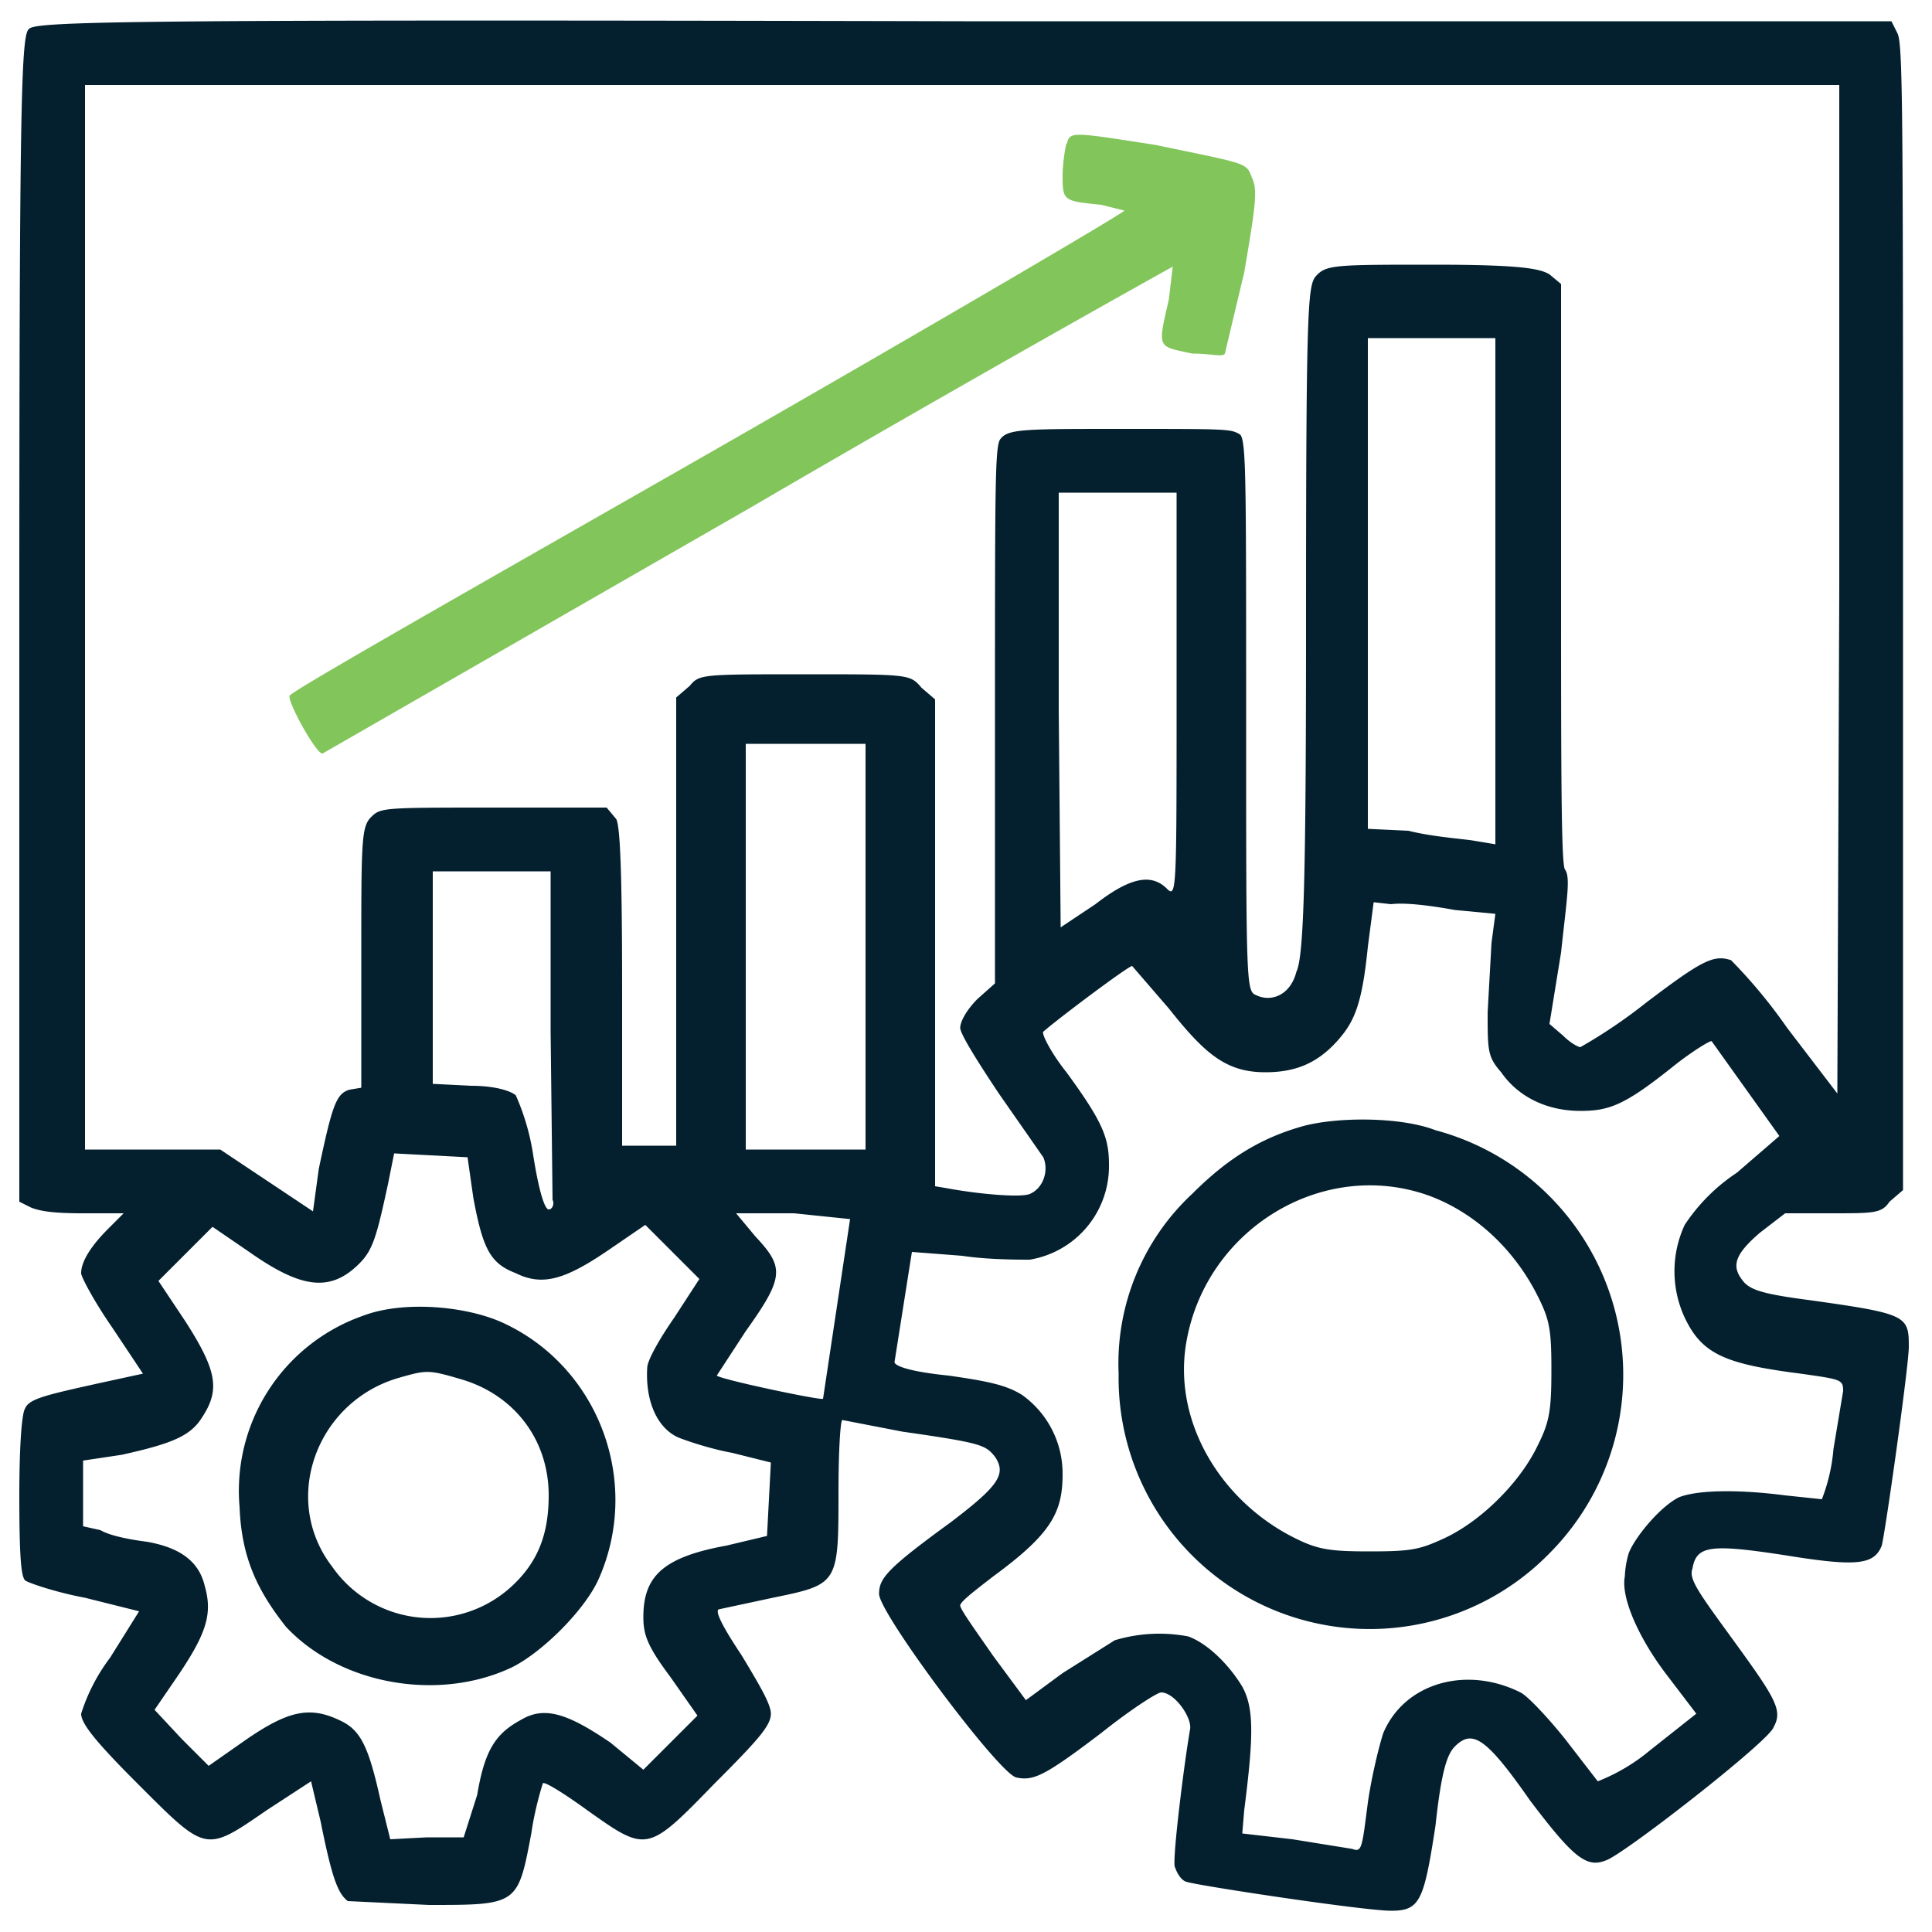 <svg xmlns="http://www.w3.org/2000/svg" viewBox="0 0 100 100">
  <path fill="#04202e" d="M1.5 1.5C1.1 1.8 1 5 1 32v30.2l.6.3c.5.2 1.2.3 2.7.3h2.1l-.8.8c-.9.9-1.4 1.7-1.4 2.3 0 .2.7 1.5 1.6 2.8l1.6 2.4-2.3.5c-2.7.6-3.6.8-3.8 1.3-.2.3-.3 2.3-.3 4.5 0 3.3.1 4.2.3 4.4.1.1 1.5.6 3.1.9l2.8.7-1.5 2.4a9.6 9.6 0 0 0-1.5 2.9c0 .5.7 1.4 2.9 3.6 3.6 3.6 3.5 3.6 6.7 1.4l2.3-1.5.5 2.1c.6 3 .9 3.7 1.4 4.1l4.2.2c4.6 0 4.6 0 5.3-3.7.2-1.4.6-2.6.6-2.6.1-.1 1.2.6 2.3 1.4 3.1 2.2 3.1 2.2 6.6-1.4 2.3-2.3 2.9-3 2.9-3.6 0-.5-.6-1.5-1.5-3-1-1.5-1.4-2.3-1.2-2.4l2.8-.6c3.4-.7 3.4-.7 3.4-5.5 0-2.1.1-3.7.2-3.7l3.1.6c4.2.6 4.3.7 4.8 1.3.6.9.2 1.5-2.3 3.4-3.3 2.4-3.7 2.9-3.7 3.7 0 1 6.2 9.3 7.1 9.5.9.2 1.5-.1 4.4-2.3 1.5-1.2 2.9-2.1 3.1-2.1.7 0 1.6 1.3 1.5 1.9-.3 1.7-.9 6.5-.8 7.1.1.3.3.7.6.8.6.2 9.2 1.5 10.6 1.5 1.5 0 1.7-.5 2.3-4.4.3-2.8.6-3.7 1-4.1.9-.9 1.6-.5 3.9 2.8 2.2 2.9 2.9 3.5 3.9 3.1.8-.2 8.5-6.2 8.7-6.9.5-.9.1-1.5-2.3-4.8-1.6-2.2-2.1-2.9-1.9-3.4.2-1.2.9-1.3 4.8-.7 3.7.6 4.6.5 5-.5.2-.8 1.4-9.3 1.4-10.3 0-1.6-.1-1.7-5.1-2.4-2.3-.3-3-.5-3.4-.9-.7-.8-.6-1.4.8-2.6l1.3-1h2.4c2.2 0 2.6 0 3-.6l.7-.6V32c0-26.5 0-29.8-.3-30.3l-.3-.6h-48C6.6 1 1.8 1.1 1.5 1.5Zm93.7 29-.1 26.1-2.6-3.4a26.9 26.9 0 0 0-2.9-3.5c-.9-.3-1.5 0-4.4 2.2a26.8 26.8 0 0 1-3.4 2.3c-.1 0-.5-.2-.9-.6l-.7-.6.6-3.7c.3-2.8.5-3.9.2-4.3-.2-.3-.2-5.5-.2-15.4V14.7l-.6-.5c-.5-.3-1.5-.5-6-.5-4.8 0-5.5 0-6 .5s-.6.6-.6 17.8c0 13.1-.1 17.5-.5 18.3-.3 1.2-1.3 1.6-2.1 1.2-.5-.2-.5-.7-.5-14.4 0-12.3 0-14.2-.3-14.6-.5-.3-.5-.3-6.2-.3-4.9 0-5.8 0-6.2.5-.3.3-.3 2-.3 14.3v13.9l-.9.8c-.6.6-.9 1.2-.9 1.5 0 .3.8 1.6 2 3.4l2.3 3.3c.3.7 0 1.6-.7 1.9-.5.2-2.7 0-4.3-.3l-.6-.1V36.2l-.7-.6c-.6-.7-.6-.7-6-.7s-5.5 0-6 .6l-.7.6v23.2h-2.8v-8.1c0-6-.1-8.4-.3-8.8l-.5-.6h-5.8c-5.8 0-5.9 0-6.4.5s-.5 1.3-.5 7.3v6.7l-.6.1c-.7.2-.9.8-1.6 4.1l-.3 2.2-2.4-1.6-2.4-1.6h-7V4.4h90.8v26.1Zm-17.8.1v13.1l-1.2-.2c-.7-.1-2.1-.2-3.3-.5l-2.1-.1V17.5h6.6zM60.9 36c0 10.1 0 10.5-.5 10-.8-.8-1.9-.6-3.7.8L54.9 48l-.1-11.3V25.5h6.1zM44.8 49v10.5h-6.2v-21h6.2zm-16.3 4.4.1 8.7c.1.2 0 .5-.2.5s-.5-.9-.8-2.8a12 12 0 0 0-.9-3.1c-.2-.2-1-.5-2.3-.5l-2-.1v-11h6.1zm46.8-6.3 2.1.2-.2 1.5-.2 3.6c0 2 0 2.3.7 3.1.9 1.3 2.4 2 4.1 2 1.5 0 2.3-.3 4.8-2.3 1-.8 2-1.4 2-1.3l3.5 4.9-2.2 1.9a9.5 9.5 0 0 0-2.7 2.7 5.7 5.7 0 0 0 0 4.8c.9 1.9 2.1 2.4 6 2.9 2.1.3 2.2.3 2.2.9l-.5 3a9.3 9.3 0 0 1-.6 2.6l-1.9-.2c-2.3-.3-4.5-.3-5.5.1-1 .5-2.3 2.1-2.6 2.9a5 5 0 0 0-.2 1.2c-.2 1 .6 3 2.1 5l1.6 2.1-2.4 1.9a9.8 9.8 0 0 1-2.7 1.6L81 90c-.8-1-1.9-2.2-2.3-2.4-2.8-1.4-6-.5-7.1 2.1-.2.6-.6 2.2-.8 3.6-.3 2.3-.3 2.6-.8 2.4l-3.1-.5-2.6-.3.1-1.2c.5-3.9.5-5.3-.1-6.4-.6-1-1.7-2.2-2.8-2.6a8 8 0 0 0-3.8.2L55 86.6 53.1 88l-1.7-2.3c-.9-1.3-1.7-2.4-1.7-2.6 0-.2.8-.8 1.7-1.5 3-2.2 3.6-3.3 3.6-5.3a5 5 0 0 0-2.1-4.1c-.8-.5-1.7-.7-3.8-1-2-.2-2.8-.5-2.8-.7l.9-5.7 2.6.2c1.3.2 2.9.2 3.5.2a4.9 4.9 0 0 0 4.1-4.9c0-1.4-.3-2.2-2.2-4.8-.8-1-1.3-2-1.2-2.1.8-.7 4.4-3.4 4.6-3.4l1.9 2.2c1.9 2.4 3 3.3 5 3.3 1.6 0 2.7-.5 3.7-1.6.9-1 1.3-1.9 1.6-4.9l.3-2.3.9.1c.8-.1 2.2.1 3.3.3zM24.5 62c.5 2.7.9 3.4 2.2 3.9 1.4.7 2.6.3 4.8-1.2l1.9-1.3 1.4 1.4 1.4 1.4-1.3 2c-.7 1-1.4 2.2-1.4 2.6-.1 1.7.5 3.1 1.6 3.6.5.2 1.7.6 2.8.8l2 .5-.1 1.9-.1 1.9-2.1.5c-3.3.6-4.3 1.6-4.3 3.7 0 .9.2 1.5 1.4 3.1l1.4 2-1.4 1.4-1.4 1.4-1.7-1.4c-2.2-1.5-3.4-1.9-4.6-1.2-1.3.7-1.9 1.5-2.3 3.9l-.7 2.2h-1.9l-1.9.1-.5-2c-.6-2.7-1-3.6-2-4.1-1.6-.8-2.7-.6-4.9.9l-2 1.4L9.4 90 8 88.5l1.3-1.9c1.4-2.1 1.7-3.1 1.3-4.5-.3-1.3-1.3-2-3-2.3-.8-.1-1.9-.3-2.4-.6l-.9-.2v-3.4l2-.3c2.7-.6 3.6-1 4.2-2 .9-1.4.7-2.4-.9-4.9l-1.4-2.1 1.4-1.4 1.4-1.4 1.9 1.3c2.7 1.9 4.2 2.1 5.7.6.7-.7.9-1.4 1.5-4.2l.3-1.5 1.9.1 1.9.1zM44 63.1l-1.4 9.3c-.1.1-5.3-1-5.5-1.2l1.5-2.3c2-2.8 2-3.3.5-4.9l-1-1.2h3l2.9.3z"/>
  <path fill="#82c55b" d="M55.2 7.4A9 9 0 0 0 55 9c0 1.4 0 1.4 2 1.6l1.2.3c0 .1-9.7 5.8-21.4 12.5C24.9 30.2 15.2 35.7 15 36c-.2.2 1.4 3.1 1.7 3l22.1-12.7c12-7 21.9-12.5 21.9-12.5l-.2 1.7c-.6 2.6-.6 2.4 1.2 2.8 1 0 1.6.2 1.7 0l1-4.2c.6-3.5.7-4.3.4-4.9-.3-.8-.2-.7-5-1.7-4.5-.7-4.4-.7-4.6 0Z"/>
  <path fill="#04202e" d="M67.4 58.3c-2.1.6-3.8 1.6-5.7 3.5a12 12 0 0 0-3.8 9.3 13 13 0 0 0 22.3 9.3 13.1 13.1 0 0 0-5.9-21.9c-1.8-.7-5.1-.7-6.9-.2Zm6.6 3.6c2.4.9 4.4 2.8 5.6 5.2.6 1.2.7 1.7.7 3.8 0 2.1-.1 2.7-.7 3.9-.9 1.9-2.9 3.9-4.8 4.8-1.3.6-1.7.7-3.9.7-2.1 0-2.7-.1-3.9-.7-3.8-1.9-6.3-6-5.6-10.1 1-5.9 7.1-9.6 12.6-7.6z" class="st0"/>
  <path id="path8" fill="#04202e" fill-opacity="1" d="M18.8 68.1a9.6 9.6 0 0 0-6.4 9.9c.1 2.6.9 4.3 2.4 6.2 2.8 3 7.9 3.9 11.7 2.1 1.6-.8 3.8-3 4.5-4.6 2.2-5 0-10.9-4.9-13.2-1.9-.9-5.2-1.2-7.3-.4zm5.1 3.3c2.7.8 4.5 3.1 4.5 6 0 1.9-.5 3.3-1.7 4.5a6.2 6.2 0 0 1-9.5-.8c-2.7-3.5-.8-8.6 3.5-9.8 1.4-.4 1.5-.4 3.2.1z"/>
</svg>